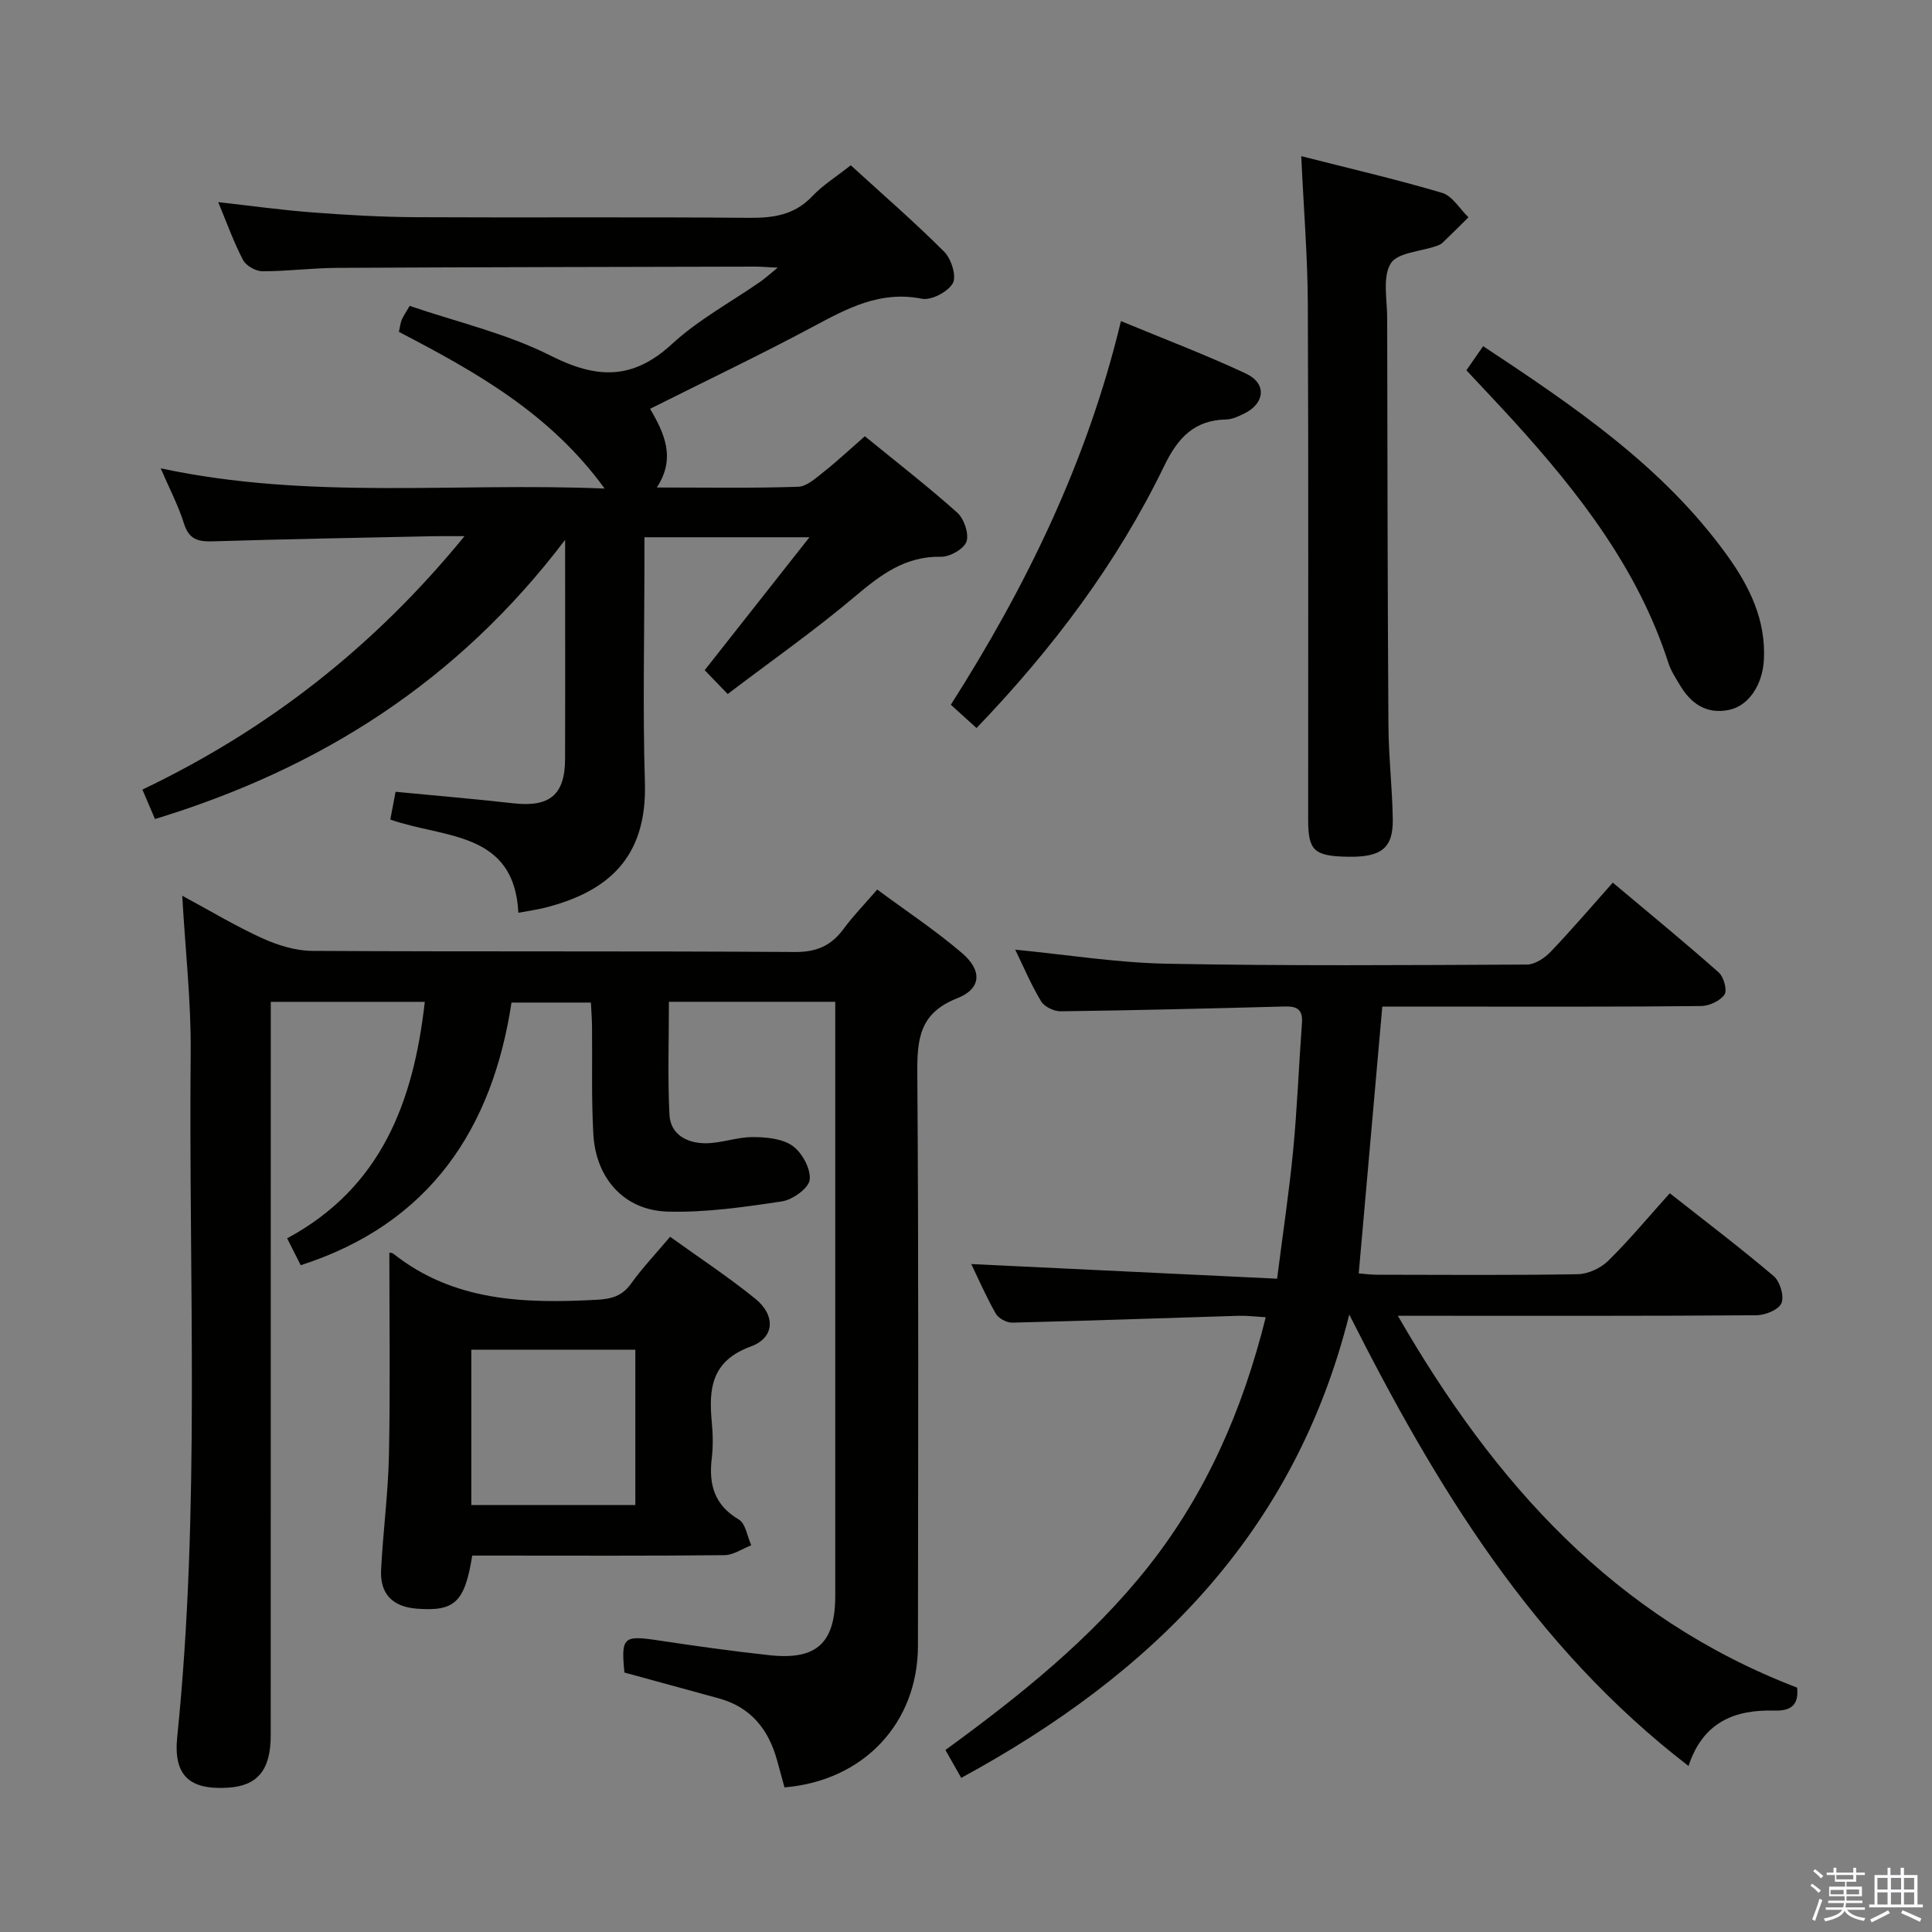 <svg enable-background="new 0 0 400 400" viewBox="0 0 400 400" xmlns="http://www.w3.org/2000/svg"><rect x="0" y="0" width="400" height="400" fill="#808080" stroke="none"/><path d="m374.8 390.4.4-.4c.7.5 1.3 1 1.8 1.4l-.5.5c-.5-.6-1.1-1.1-1.7-1.5zm1 7.3-.6-.3c.5-1.4 1.1-2.8 1.5-4.3.2.1.4.2.6.3-.5 1.3-1 2.8-1.5 4.3zm-.4-10.3.4-.4c.4.3 1 .8 1.7 1.4l-.5.5c-.4-.5-1-1-1.6-1.5zm2.5.3h1.7v-1h.6v1h3.5v-1h.6v1h1.8v.5h-1.8v1.4h-2v1h3.2v2h-3.2v.9h3.3v.5h-3.4c0 .3-.1.6-.1.9h4v.5h-3.7c.7.9 1.9 1.5 3.8 1.7-.1.2-.2.4-.3.6-2.1-.4-3.5-1.1-4-2.1-.4 1-1.8 1.7-4 2.2-.1-.2-.2-.4-.3-.6 2.1-.4 3.4-1 3.8-1.8h-3.4v-.5h3.6c.1-.3.1-.6.2-.9h-3.3v-.5h3.4c0-.3 0-.6 0-.9h-3.2v-2h3.3v-1h-2.1v-1.4h-1.7v-.5zm1.1 3.5v1h2.7c0-.3 0-.4 0-.4 0-.2 0-.2 0-.2 0-.1 0-.2 0-.3h-2.7zm1.2-3v.9h3.5v-.9zm4.7 3h-2.6v.6.4h2.6z" fill="#fbfafc"/><path d="m393.6 386.7h.6v1.5h2.8v6.1h1.1v.6h-11.1v-.6h1.1v-6.1h2.7v-1.5h.6v1.5h2.1v-1.5zm-2.7 8.8.4.6c-1.2.6-2.5 1.3-3.8 1.9-.1-.2-.2-.4-.3-.6 1.2-.6 2.5-1.2 3.7-1.9zm-2.2-6.7v2.4h2.1v-2.4zm0 3v2.5h2.1v-2.5zm2.8-3v2.4h2.1v-2.4zm0 3v2.5h2.1v-2.5zm6 6.1c-1.4-.7-2.7-1.3-3.9-1.8l.3-.6c1.5.6 2.7 1.2 3.9 1.7zm-1.2-9.1h-2.1v2.4h2.1zm-2.1 3v2.5h2.1v-2.5z" fill="#fbfafc"/><g fill="#010100"><path d="m172.93 207.41c-11.75 0-22.85 0-34.44 0 0 7.86-.27 15.62.11 23.35.2 4.18 3.69 5.92 7.44 5.94 3.27.01 6.54-1.29 9.81-1.28 2.81.01 6.13.31 8.26 1.83 1.97 1.42 3.78 4.75 3.53 7-.19 1.74-3.52 4.14-5.72 4.48-7.84 1.18-15.81 2.34-23.7 2.12-8.95-.25-14.85-6.85-15.37-15.98-.43-7.47-.19-14.98-.28-22.48-.02-1.48-.14-2.95-.23-4.82-5.26 0-10.33 0-16.44 0-3.94 25.99-16.81 45.75-43.64 54.38-.8-1.59-1.68-3.33-2.81-5.57 19.53-10.52 26.17-28.3 28.5-48.96-10.63 0-20.89 0-31.89 0v5.92c0 48.65 0 97.3-.01 145.95 0 7.16-2.71 10.44-8.82 10.83-8 .51-11.35-2.51-10.54-10.48 4.82-47.17 2.34-94.48 2.79-141.74.1-10.44-1.09-20.88-1.75-32.45 5.99 3.23 11.15 6.35 16.61 8.82 3.19 1.44 6.85 2.58 10.3 2.6 33.32.19 66.64.01 99.96.23 4.5.03 7.5-1.32 10.06-4.79 1.96-2.66 4.29-5.05 6.96-8.14 5.99 4.44 12.06 8.45 17.55 13.15 4.24 3.63 4.02 7.39-1.01 9.37-7.82 3.07-8.29 8.46-8.24 15.6.29 39.48.17 78.97.13 118.46-.02 16.01-11.26 27.95-27.63 29.31-.51-1.84-1.02-3.73-1.54-5.62-1.76-6.38-5.41-10.98-12.02-12.8-6.52-1.79-13.05-3.57-19.58-5.36-.72-7.32-.2-7.74 6.9-6.67 7.72 1.16 15.46 2.26 23.22 3.09 9.7 1.04 13.53-2.56 13.53-12.31 0-39.15 0-78.31 0-117.46 0-1.63 0-3.29 0-5.52z"/><path d="m33.27 96.96c30.78 6.6 60.95 2.89 91.91 4.19-11.3-15.58-26.71-24.17-42.59-32.44.21-.94.29-1.75.58-2.48.3-.75.8-1.43 1.65-2.9 9.69 3.32 20.02 5.68 29.21 10.32 9.53 4.81 16.97 5.06 25.09-2.42 5.45-5.03 12.18-8.65 18.33-12.93.89-.62 1.69-1.35 3.57-2.88-2.59-.13-3.68-.23-4.77-.22-28.83.07-57.65.11-86.48.26-5.15.03-10.3.71-15.44.7-1.38 0-3.38-1.13-4-2.31-1.92-3.65-3.31-7.58-5.15-12 6.86.77 13.17 1.65 19.52 2.13 7.13.54 14.28.95 21.42.99 23 .12 45.99-.07 68.99.13 5.06.04 9.4-.6 13.06-4.47 2.14-2.27 4.88-3.97 7.97-6.41 6.53 5.97 13.16 11.71 19.35 17.9 1.46 1.46 2.6 5.08 1.78 6.52-1.01 1.79-4.46 3.6-6.41 3.21-8.59-1.71-15.38 1.96-22.48 5.76-10.99 5.88-22.26 11.25-33.79 17.03 3 5.1 5.36 10.25 1.4 16.29 10.29 0 19.78.17 29.26-.15 1.82-.06 3.72-1.85 5.35-3.13 2.74-2.16 5.28-4.56 8.46-7.33 6.42 5.24 12.97 10.32 19.13 15.82 1.41 1.26 2.46 4.34 1.91 5.98-.52 1.52-3.43 3.19-5.24 3.15-7.41-.16-12.49 3.7-17.81 8.19-8.36 7.06-17.36 13.37-26.39 20.23-1.89-1.96-3.37-3.5-4.76-4.94 7.12-9.04 14.06-17.83 21.69-27.52-12.19 0-22.78 0-34.17 0v5.32c0 15.16-.36 30.34.1 45.49.48 15.74-7.88 22.57-20.48 25.84-1.75.46-3.57.69-5.72 1.1-.84-16.99-15.47-15.39-26.51-19.3.36-1.88.69-3.62 1.09-5.75 8.25.8 16.3 1.47 24.33 2.38 7.51.86 10.73-1.69 10.76-9.1.05-14.62.01-29.24.01-45.44-22.26 29.35-50.72 47.37-84.91 57.8-.71-1.65-1.57-3.67-2.61-6.09 25.92-12.39 47.89-29.46 66.69-52.47-2.87 0-4.77-.03-6.67.01-15.14.32-30.29.59-45.43 1.06-3.04.09-4.95-.39-5.97-3.66-1.13-3.63-2.92-7.03-4.83-11.46z"/><path d="m279.35 272.16c-11.29 45.19-40.73 74.42-80.34 95.93-1.12-1.97-2.07-3.65-3.27-5.77 15.39-11.22 30.21-23.05 42.05-38.03 11.92-15.09 19.47-32.32 24.27-51.57-2.12-.12-3.86-.35-5.6-.3-15.63.47-31.25 1.04-46.88 1.42-1.16.03-2.87-.9-3.43-1.89-2.03-3.59-3.69-7.4-5.06-10.24 20.79 1 41.75 2 63.32 3.03 1.22-9.59 2.51-18.09 3.33-26.63.84-8.76 1.17-17.56 1.82-26.34.2-2.73-1.02-3.46-3.51-3.39-15.47.41-30.95.8-46.42 1-1.39.02-3.39-.93-4.07-2.05-2.05-3.39-3.6-7.08-5.37-10.71 10.61 1.03 21.03 2.71 31.47 2.91 24.82.47 49.65.29 74.48.17 1.66-.01 3.66-1.34 4.9-2.64 4.34-4.54 8.43-9.33 12.87-14.32 7.55 6.34 14.86 12.33 21.94 18.6 1.04.92 1.8 3.71 1.18 4.59-.92 1.31-3.15 2.34-4.84 2.36-16.16.18-32.33.11-48.49.12-5.81 0-11.62 0-17.51 0-1.63 18.51-3.24 36.64-4.88 55.23 1.04.08 2.45.28 3.87.28 13.83.02 27.66.13 41.49-.11 2.15-.04 4.75-1.25 6.3-2.78 4.38-4.31 8.32-9.07 12.74-13.98 7.27 5.73 14.55 11.24 21.51 17.15 1.3 1.1 2.21 4.12 1.62 5.59-.54 1.35-3.33 2.5-5.14 2.52-22.66.17-45.33.11-67.99.11-1.77 0-3.55 0-6.3 0 20.02 34.73 44.91 62.51 82.67 76.99.31 3.18-.83 4.86-4.67 4.75-8.14-.24-14.81 2.29-17.82 11.47-32.21-24.8-52.33-57.95-70.24-93.47z"/><path d="m97.77 322.07c-1.55 9.68-3.64 11.59-11.47 10.99-4.99-.39-7.65-3.03-7.4-8.02.4-7.96 1.47-15.9 1.63-23.86.28-13.95.08-27.91.08-41.83.15.03.55 0 .79.19 12.51 9.92 27.1 10.37 42.08 9.57 3.08-.16 5.29-.73 7.17-3.34 2.31-3.23 5.08-6.14 8.09-9.71 5.92 4.26 11.99 8.26 17.62 12.81 4.23 3.42 4.08 8.08-.9 9.9-8.17 2.99-8.75 8.7-8.09 15.7.24 2.48.28 5.02-.01 7.48-.64 5.39.52 9.65 5.6 12.65 1.42.84 1.75 3.51 2.58 5.33-1.85.72-3.7 2.03-5.55 2.05-15.65.17-31.31.09-46.96.09-1.8 0-3.59 0-5.26 0zm-.19-42.63v32.17h33.96c0-10.96 0-21.53 0-32.17-11.51 0-22.61 0-33.96 0z"/><path d="m269.41 32.33c10.03 2.56 19.68 4.79 29.16 7.6 2.13.63 3.65 3.32 5.46 5.06-1.79 1.77-3.56 3.55-5.38 5.28-.34.33-.85.52-1.32.68-3.26 1.14-8.05 1.35-9.41 3.62-1.71 2.85-.73 7.38-.72 11.19.05 28.14.08 56.29.26 84.43.04 6.48.8 12.95.9 19.42.09 6.03-2.39 7.91-9.41 7.77-6.85-.14-8.1-1.27-8.11-7.58-.02-35.64.09-71.28-.07-106.92-.05-9.79-.85-19.56-1.36-30.55z"/><path d="m202.18 150.73c-1.88-1.71-3.46-3.14-5.32-4.82 15.64-24.56 28.25-50.39 35.22-79.43 8.93 3.7 17.56 6.97 25.89 10.87 4.34 2.04 3.95 6.14-.36 8.27-1.18.58-2.5 1.21-3.77 1.23-6.63.13-10.02 3.86-12.79 9.59-9.73 20.08-22.98 37.73-38.87 54.29z"/><path d="m303.6 76.66c1.19-1.71 2.21-3.17 3.47-4.99 18.84 12.47 37.27 24.91 50.54 43.35 4.6 6.39 8.05 13.38 7.58 21.67-.29 5.06-3.12 9.43-7.18 10.28-4.74.99-7.98-1.32-10.28-5.25-.84-1.43-1.79-2.85-2.29-4.41-6.26-19.47-18.46-35.14-31.92-50-3.13-3.44-6.34-6.8-9.92-10.65z"/></g></svg>